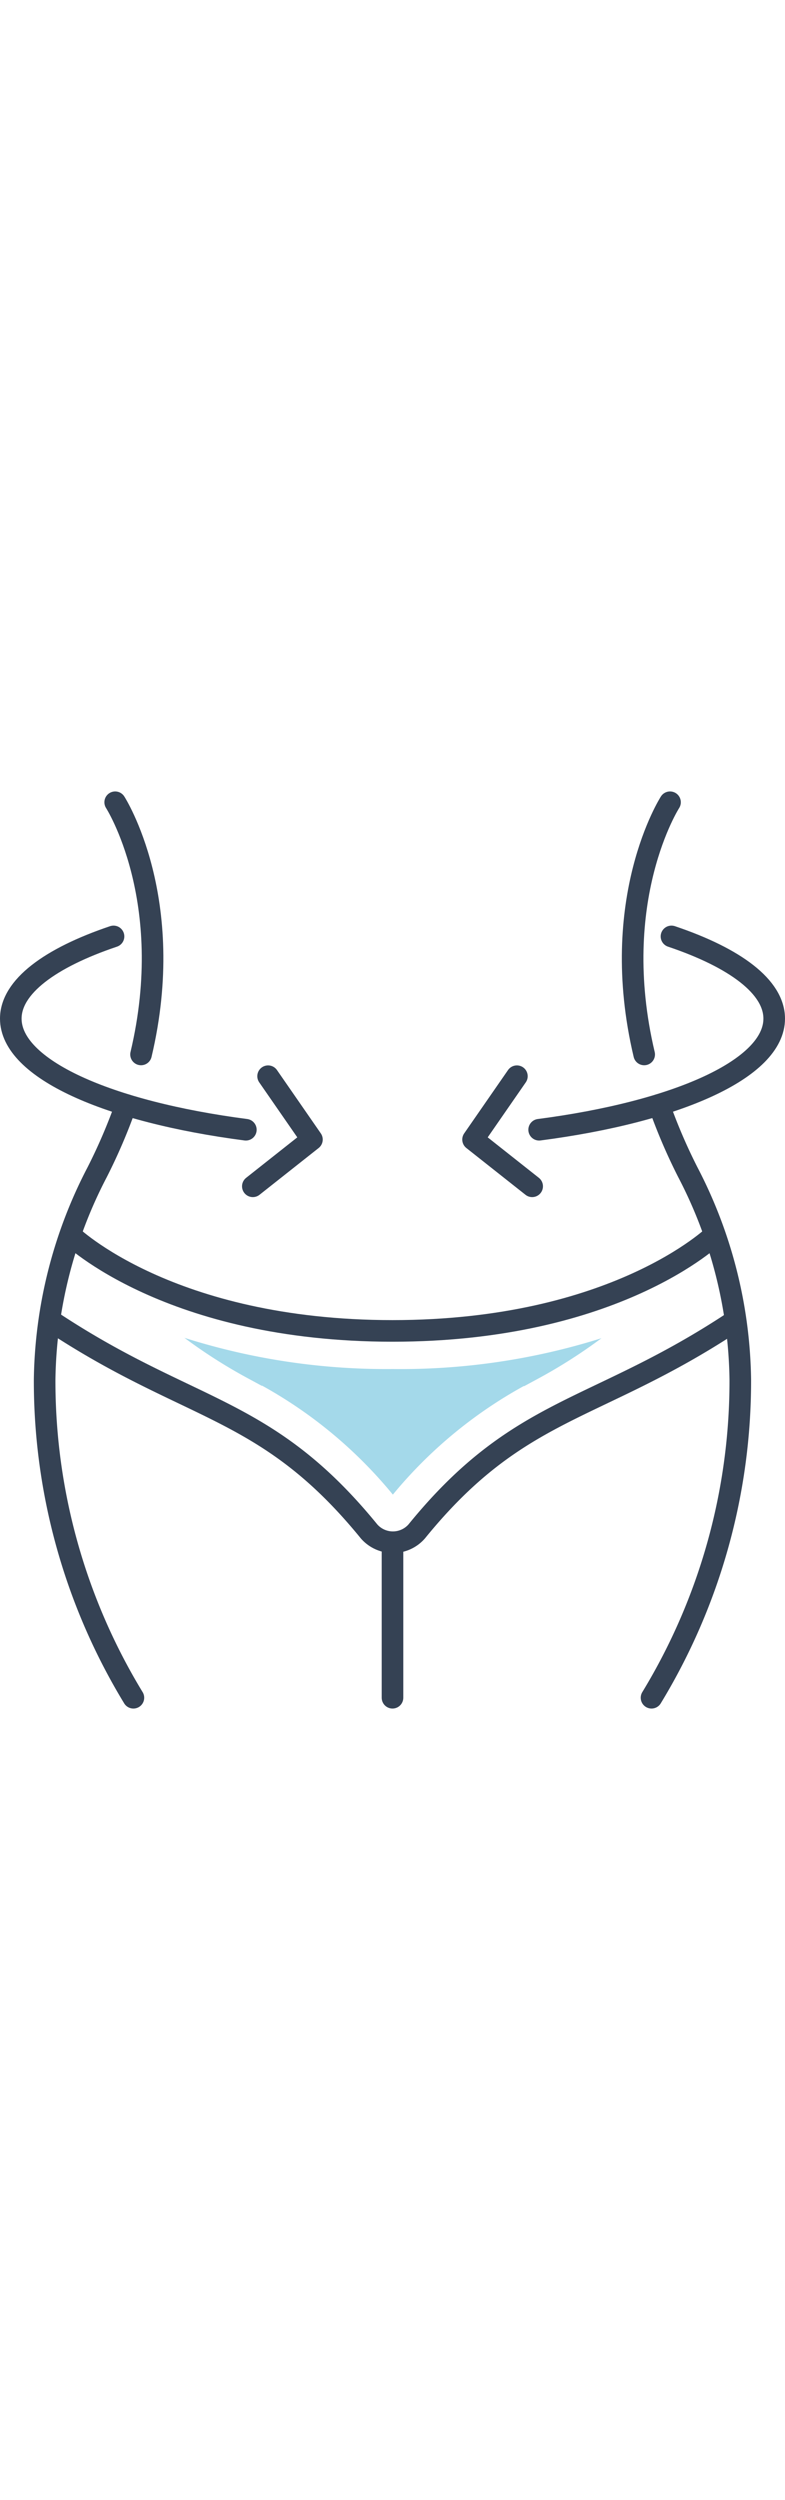 <svg xmlns="http://www.w3.org/2000/svg" viewBox="0 0 109.04 127.28" width="40px"><defs><style>.cls-1{fill:none;stroke:#354254;stroke-linecap:round;stroke-linejoin:round;stroke-width:3px;}.cls-2{fill:#a4d9ea;}</style></defs><title>plasticheskaya-hirurgia</title><g id="Слой_2" data-name="Слой 2"><g id="Layer_1" data-name="Layer 1"><path class="cls-1" d="M99.23,61.58S85.58,74.87,54.52,74.87,9.81,61.58,9.81,61.58"/><path class="cls-1" d="M7.31,73.63C26.53,86.33,37,85.2,51.26,102.69a4.4,4.4,0,0,0,6.63,0C72.11,85.2,82.61,86.33,101.84,73.63"/><line class="cls-1" x1="54.52" y1="104.2" x2="54.52" y2="125.78"/><path class="cls-1" d="M17.5,43.5a77.76,77.76,0,0,1-4,9.34,64,64,0,0,0-7.3,28.75,84.54,84.54,0,0,0,12.33,44.19"/><path class="cls-1" d="M16,1.5s8.69,13.5,3.59,35"/><path class="cls-1" d="M34.15,46.95C15,44.46,1.5,38.5,1.5,31.53c0-4.41,5.42-8.43,14.27-11.41"/><polyline class="cls-1" points="37.24 39.52 43.33 48.31 35.12 54.8"/><path class="cls-1" d="M91.54,43.5a77.59,77.59,0,0,0,4,9.34,64,64,0,0,1,7.29,28.75,84.54,84.54,0,0,1-12.33,44.19"/><path class="cls-1" d="M93.07,1.5s-8.69,13.5-3.59,35"/><path class="cls-1" d="M74.89,46.95C94,44.46,107.54,38.5,107.54,31.53c0-4.41-5.42-8.43-14.27-11.41"/><polyline class="cls-1" points="71.8 39.52 65.71 48.31 73.92 54.8"/><path class="cls-2" d="M54.57,80.16a92.86,92.86,0,0,1-28.95-4.33,72,72,0,0,0,9,5.72l1.72.93.09,0h0A62.69,62.69,0,0,1,54.57,97.59h0A62.69,62.69,0,0,1,72.74,82.53h0l.09,0,1.72-.93a72,72,0,0,0,9-5.72A92.86,92.86,0,0,1,54.57,80.16Z"/></g></g></svg>